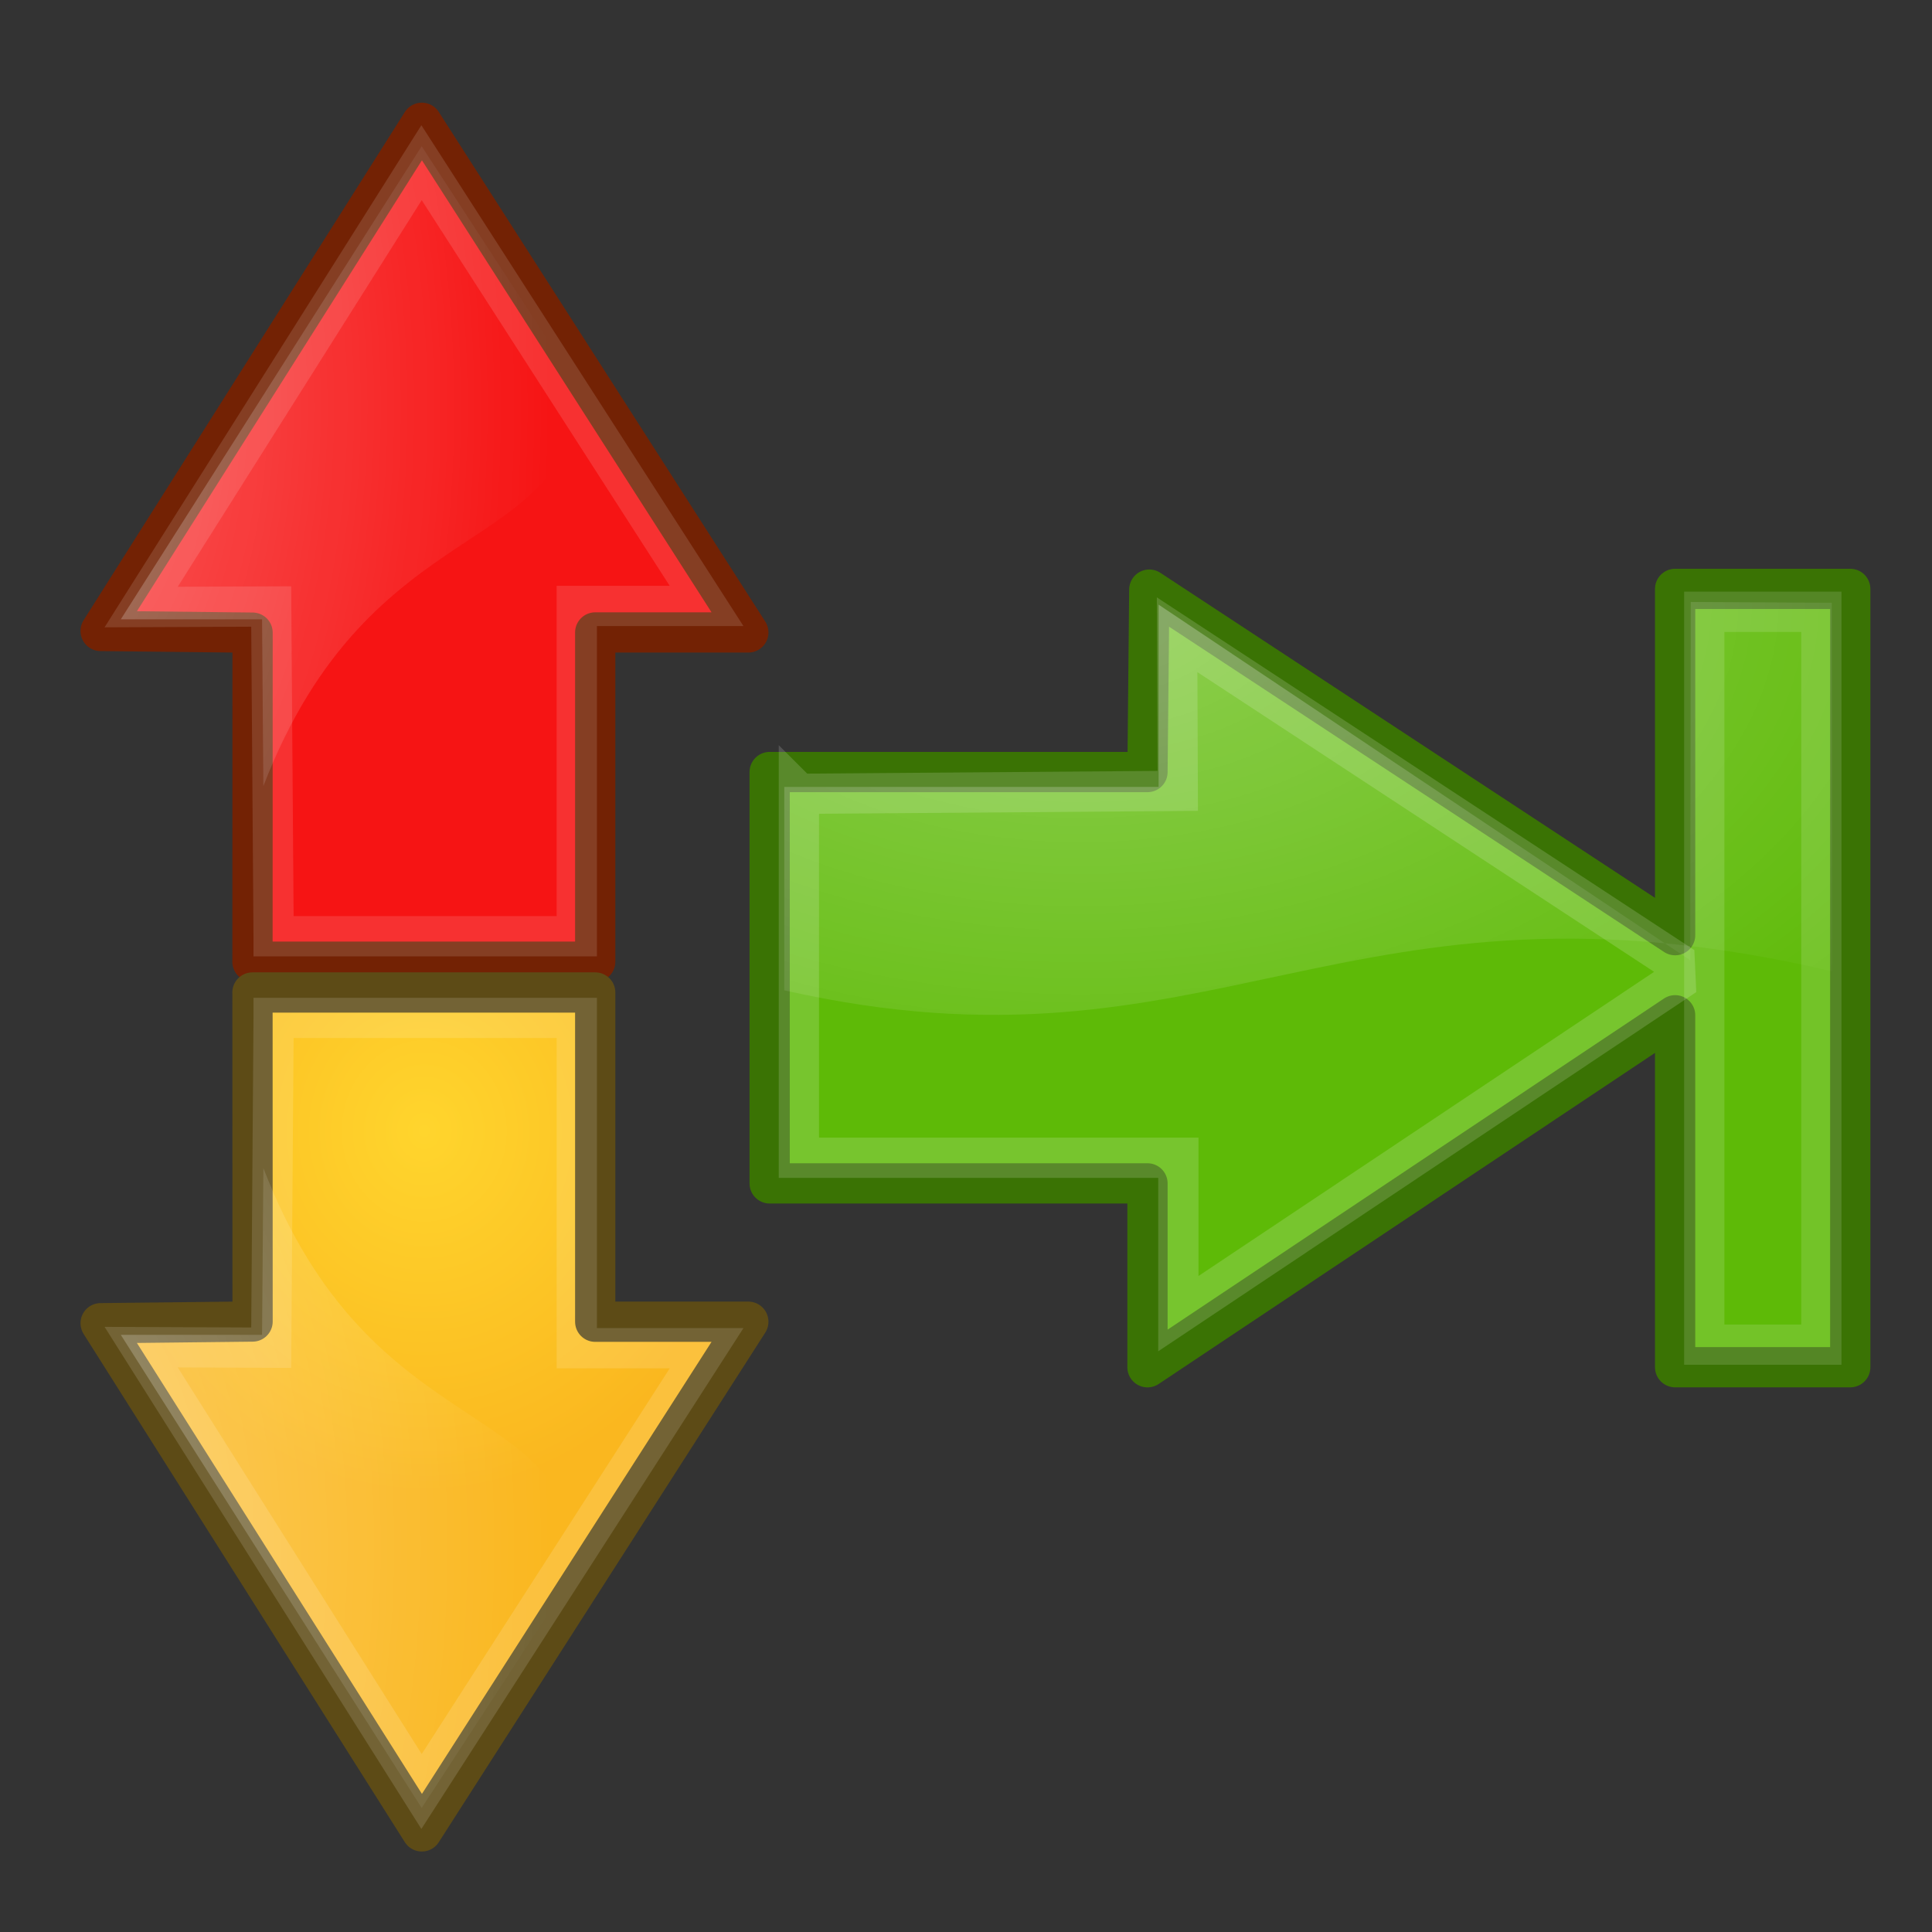 <?xml version="1.0" encoding="UTF-8" standalone="no"?>
<!-- Created with Inkscape (http://www.inkscape.org/) -->

<svg
   xmlns:dc="http://purl.org/dc/elements/1.1/"
   xmlns:cc="http://creativecommons.org/ns#"
   xmlns:rdf="http://www.w3.org/1999/02/22-rdf-syntax-ns#"
   xmlns:svg="http://www.w3.org/2000/svg"
   xmlns="http://www.w3.org/2000/svg"
   xmlns:xlink="http://www.w3.org/1999/xlink"
   xmlns:sodipodi="http://sodipodi.sourceforge.net/DTD/sodipodi-0.dtd"
   xmlns:inkscape="http://www.inkscape.org/namespaces/inkscape"
   width="48"
   height="48"
   id="svg3979"
   version="1.1"
   inkscape:version="0.48.5 r10040"
   sodipodi:docname="triage.svg">
  <rect width="100%" height="100%" fill="#333333" stroke="none"/>
  <defs
     id="defs3981">
    <linearGradient
       id="linearGradient4540">
      <stop
         style="stop-color:#ffd52d;stop-opacity:1;"
         offset="0"
         id="stop4542" />
      <stop
         style="stop-color:#fab71f;stop-opacity:1;"
         offset="1"
         id="stop4544" />
    </linearGradient>
    <linearGradient
       id="linearGradient4524">
      <stop
         id="stop4526"
         offset="0"
         style="stop-color:#f65157;stop-opacity:1;" />
      <stop
         id="stop4528"
         offset="1"
         style="stop-color:#9a0606;stop-opacity:1;" />
    </linearGradient>
    <linearGradient
       inkscape:collect="always"
       id="linearGradient8650-3">
      <stop
         style="stop-color:#ffffff;stop-opacity:1;"
         offset="0"
         id="stop8652-5" />
      <stop
         style="stop-color:#ffffff;stop-opacity:0;"
         offset="1"
         id="stop8654-7" />
    </linearGradient>
    <radialGradient
       inkscape:collect="always"
       xlink:href="#linearGradient2304"
       id="radialGradient3954"
       gradientUnits="userSpaceOnUse"
       gradientTransform="matrix(0,-0.532,0.483,0,-39.479,10.636)"
       cx="11.319"
       cy="22.455"
       fx="11.319"
       fy="22.455"
       r="16.956" />
    <linearGradient
       id="linearGradient2304">
      <stop
         style="stop-color:#73d216;stop-opacity:1;"
         offset="0"
         id="stop2306" />
      <stop
         style="stop-color:#4f9a06;stop-opacity:1;"
         offset="1"
         id="stop2308" />
    </linearGradient>
    <radialGradient
       inkscape:collect="always"
       xlink:href="#linearGradient4540"
       id="radialGradient4556"
       gradientUnits="userSpaceOnUse"
       gradientTransform="matrix(0,0.532,0.483,0,227.363,326.503)"
       cx="11.319"
       cy="22.455"
       fx="11.319"
       fy="22.455"
       r="16.956" />
    <radialGradient
       inkscape:collect="always"
       xlink:href="#linearGradient8650-3"
       id="radialGradient4558"
       gradientUnits="userSpaceOnUse"
       gradientTransform="matrix(0,1.293,0.738,0,228.387,311.127)"
       cx="24.538"
       cy="0.4"
       fx="24.538"
       fy="0.4"
       r="17.171" />
    <radialGradient
       inkscape:collect="always"
       xlink:href="#linearGradient1428"
       id="radialGradient3904"
       gradientUnits="userSpaceOnUse"
       gradientTransform="matrix(0.746,0,0,0.877,10.676,4.087)"
       cx="22.588"
       cy="34.463"
       fx="22.588"
       fy="34.463"
       r="16.956" />
    <linearGradient
       id="linearGradient1428">
      <stop
         id="stop1430"
         offset="0"
         style="stop-color:#73d216" />
      <stop
         id="stop1432"
         offset="1"
         style="stop-color:#4e9a06" />
    </linearGradient>
    <radialGradient
       inkscape:collect="always"
       xlink:href="#linearGradient8650"
       id="radialGradient3906"
       gradientUnits="userSpaceOnUse"
       gradientTransform="matrix(1.811,0,0,1.338,-10.626,5.62)"
       cx="18.968"
       cy="3.005"
       fx="18.968"
       fy="3.005"
       r="17.171" />
    <linearGradient
       id="linearGradient8650"
       inkscape:collect="always">
      <stop
         id="stop8652"
         offset="0"
         style="stop-color:#ffffff;stop-opacity:1;" />
      <stop
         id="stop8654"
         offset="1"
         style="stop-color:#ffffff;stop-opacity:0;" />
    </linearGradient>
    <radialGradient
       inkscape:collect="always"
       xlink:href="#linearGradient8650-3"
       id="radialGradient3938"
       gradientUnits="userSpaceOnUse"
       gradientTransform="matrix(0,-1.293,0.738,0,193.249,329.743)"
       cx="24.538"
       cy="0.4"
       fx="24.538"
       fy="0.4"
       r="17.171" />
    <radialGradient
       inkscape:collect="always"
       xlink:href="#linearGradient8650-3"
       id="radialGradient3790"
       gradientUnits="userSpaceOnUse"
       gradientTransform="matrix(0,1.293,0.738,0,193.249,294.594)"
       cx="24.538"
       cy="0.4"
       fx="24.538"
       fy="0.4"
       r="17.171" />
    <radialGradient
       inkscape:collect="always"
       xlink:href="#linearGradient4540"
       id="radialGradient3793"
       gradientUnits="userSpaceOnUse"
       gradientTransform="matrix(0,0.532,0.483,0,192.226,309.97)"
       cx="11.319"
       cy="22.455"
       fx="11.319"
       fy="22.455"
       r="16.956" />
    <radialGradient
       inkscape:collect="always"
       xlink:href="#linearGradient1428"
       id="radialGradient3800"
       gradientUnits="userSpaceOnUse"
       gradientTransform="matrix(0.746,0,0,0.877,10.676,4.087)"
       cx="22.588"
       cy="34.463"
       fx="22.588"
       fy="34.463"
       r="16.956" />
    <radialGradient
       inkscape:collect="always"
       xlink:href="#linearGradient8650"
       id="radialGradient3802"
       gradientUnits="userSpaceOnUse"
       gradientTransform="matrix(1.811,0,0,1.338,-10.626,5.62)"
       cx="18.968"
       cy="3.005"
       fx="18.968"
       fy="3.005"
       r="17.171" />
    <radialGradient
       inkscape:collect="always"
       xlink:href="#linearGradient8650"
       id="radialGradient3807"
       gradientUnits="userSpaceOnUse"
       gradientTransform="matrix(1.485,0,0,0.886,191.218,300.187)"
       cx="18.968"
       cy="3.005"
       fx="18.968"
       fy="3.005"
       r="17.171" />
  </defs>
  <sodipodi:namedview
     id="base"
     pagecolor="#ffffff"
     bordercolor="#666666"
     borderopacity="1.0"
     inkscape:pageopacity="0.0"
     inkscape:pageshadow="2"
     inkscape:zoom="0.98994949"
     inkscape:cx="-173.53105"
     inkscape:cy="-21.528366"
     inkscape:document-units="px"
     inkscape:current-layer="layer1"
     showgrid="false"
     inkscape:window-width="958"
     inkscape:window-height="732"
     inkscape:window-x="1450"
     inkscape:window-y="153"
     inkscape:window-maximized="0"
     fit-margin-top="0"
     fit-margin-left="0"
     fit-margin-right="0"
     fit-margin-bottom="0" />
  <g
     inkscape:label="Layer 1"
     inkscape:groupmode="layer"
     id="layer1"
     transform="translate(-192.531,-287.893)">
    <path
       style="color:#000000;fill:#5eba07;fill-opacity:1;fill-rule:evenodd;stroke:#3a7304;stroke-width:1;stroke-linecap:round;stroke-linejoin:round;stroke-miterlimit:10;stroke-opacity:1;stroke-dasharray:none;stroke-dashoffset:0;marker:none;visibility:visible;display:inline;overflow:visible"
       d="m 238.5,302.524 -4.351,0 0,8.603 -13.064,-8.585 -0.045,4.532 -9.387,0 0,10.22 9.387,0 0,4.568 13.109,-8.745 0,8.744 4.351,0 0,-19.337 z"
       id="path18242"
       sodipodi:nodetypes="ccccccccccccc"
       inkscape:connector-curvature="0" />
    <path
       sodipodi:nodetypes="ccccccccc"
       id="path8645"
       d="m 221.316,302.915 0,4.529 -9.3,0 0,5.053 c 10.703,2.417 13.883,-3.316 26.037,-0.472 l -0.012,-9.156 -3.504,-0.02 -0.012,8.902 -13.209,-8.836 z"
       style="opacity:0.3;color:#000000;fill:url(#radialGradient3807);fill-opacity:1;fill-rule:evenodd;stroke:none;stroke-width:1;marker:none;visibility:visible;display:inline;overflow:visible"
       inkscape:connector-curvature="0" />
    <path
       style="opacity:0.158;color:#000000;fill:none;stroke:#ffffff;stroke-width:1;stroke-linecap:butt;stroke-linejoin:miter;stroke-miterlimit:10;stroke-opacity:1;stroke-dasharray:none;stroke-dashoffset:0;marker:none;visibility:visible;display:inline;overflow:visible"
       d="m 212.379,307.614 0,9.043 9.428,0 0,3.873 12.355,-8.248 -0.023,-0.506 -12.363,-8.113 0.016,3.879 -9.412,0.073 z"
       id="path8658"
       sodipodi:nodetypes="ccccccccc"
       inkscape:connector-curvature="0" />
    <rect
       style="opacity:0.136;fill:none;stroke:#ffffff;stroke-width:1;stroke-linecap:butt;stroke-linejoin:miter;stroke-miterlimit:4;stroke-opacity:1;stroke-dasharray:none;stroke-dashoffset:0"
       id="rect2163"
       width="18.207"
       height="2.909"
       x="303.093"
       y="-237.782"
       transform="matrix(0,1,-1,0,0,0)" />
    <path
       style="color:#000000;fill:#f61414;fill-opacity:1;fill-rule:evenodd;stroke:#732204;stroke-width:1;stroke-linecap:round;stroke-linejoin:round;stroke-miterlimit:10;stroke-opacity:1;stroke-dasharray:none;stroke-dashoffset:0;marker:none;visibility:visible;display:inline;overflow:visible"
       d="m 198.803,311.786 8.516,0 0,-8.18 3.804,0 -8.112,-12.662 -7.98,12.625 3.775,0.042 -0.002,8.175 z"
       id="path3939"
       sodipodi:nodetypes="cccccccc"
       inkscape:connector-curvature="0" />
    <path
       style="opacity:0.3;color:#000000;fill:url(#radialGradient3938);fill-opacity:1;fill-rule:evenodd;stroke:none;stroke-width:1;marker:none;visibility:visible;display:inline;overflow:visible"
       d="m 195.532,303.28 3.51,0 0.032,4.144 c 2.679,-6.948 7.576,-5.586 7.86,-9.87 0,0 -3.927,-6.028 -3.927,-6.028 l -7.475,11.754 z"
       id="path3941"
       sodipodi:nodetypes="cccscc"
       inkscape:connector-curvature="0" />
    <path
       sodipodi:nodetypes="cccccccc"
       id="path3943"
       d="m 199.329,311.154 7.532,0 0,-8.206 3.225,0 -7.082,-11.013 -6.966,11.04 3.231,-0.014 0.06,8.192 z"
       style="opacity:0.127;color:#000000;fill:none;stroke:#ffffff;stroke-width:1;stroke-linecap:butt;stroke-linejoin:miter;stroke-miterlimit:10;stroke-opacity:1;stroke-dasharray:none;stroke-dashoffset:0;marker:none;visibility:visible;display:inline;overflow:visible"
       inkscape:connector-curvature="0" />
    <path
       inkscape:connector-curvature="0"
       sodipodi:nodetypes="cccccccc"
       id="path4530"
       d="m 198.803,312.551 8.516,0 0,8.18 3.804,0 -8.112,12.662 -7.98,-12.625 3.775,-0.042 -0.002,-8.175 z"
       style="color:#000000;fill:url(#radialGradient3793);fill-opacity:1;fill-rule:evenodd;stroke:#5d4b16;stroke-width:1;stroke-linecap:round;stroke-linejoin:round;stroke-miterlimit:10;stroke-opacity:1;stroke-dasharray:none;stroke-dashoffset:0;marker:none;visibility:visible;display:inline;overflow:visible" />
    <path
       inkscape:connector-curvature="0"
       sodipodi:nodetypes="cccscc"
       id="path4532"
       d="m 195.532,321.057 3.51,0 0.032,-4.144 c 2.679,6.948 7.576,5.586 7.86,9.87 0,0 -3.927,6.028 -3.927,6.028 l -7.475,-11.754 z"
       style="opacity:0.3;color:#000000;fill:url(#radialGradient3790);fill-opacity:1;fill-rule:evenodd;stroke:none;stroke-width:1;marker:none;visibility:visible;display:inline;overflow:visible" />
    <path
       inkscape:connector-curvature="0"
       style="opacity:0.136;color:#000000;fill:none;stroke:#ffffff;stroke-width:1;stroke-linecap:butt;stroke-linejoin:miter;stroke-miterlimit:10;stroke-opacity:1;stroke-dasharray:none;stroke-dashoffset:0;marker:none;visibility:visible;display:inline;overflow:visible"
       d="m 199.329,313.183 7.532,0 0,8.206 3.225,0 -7.082,11.013 -6.966,-11.04 3.231,0.014 0.06,-8.192 z"
       id="path4534"
       sodipodi:nodetypes="cccccccc" />
  </g>
</svg>
